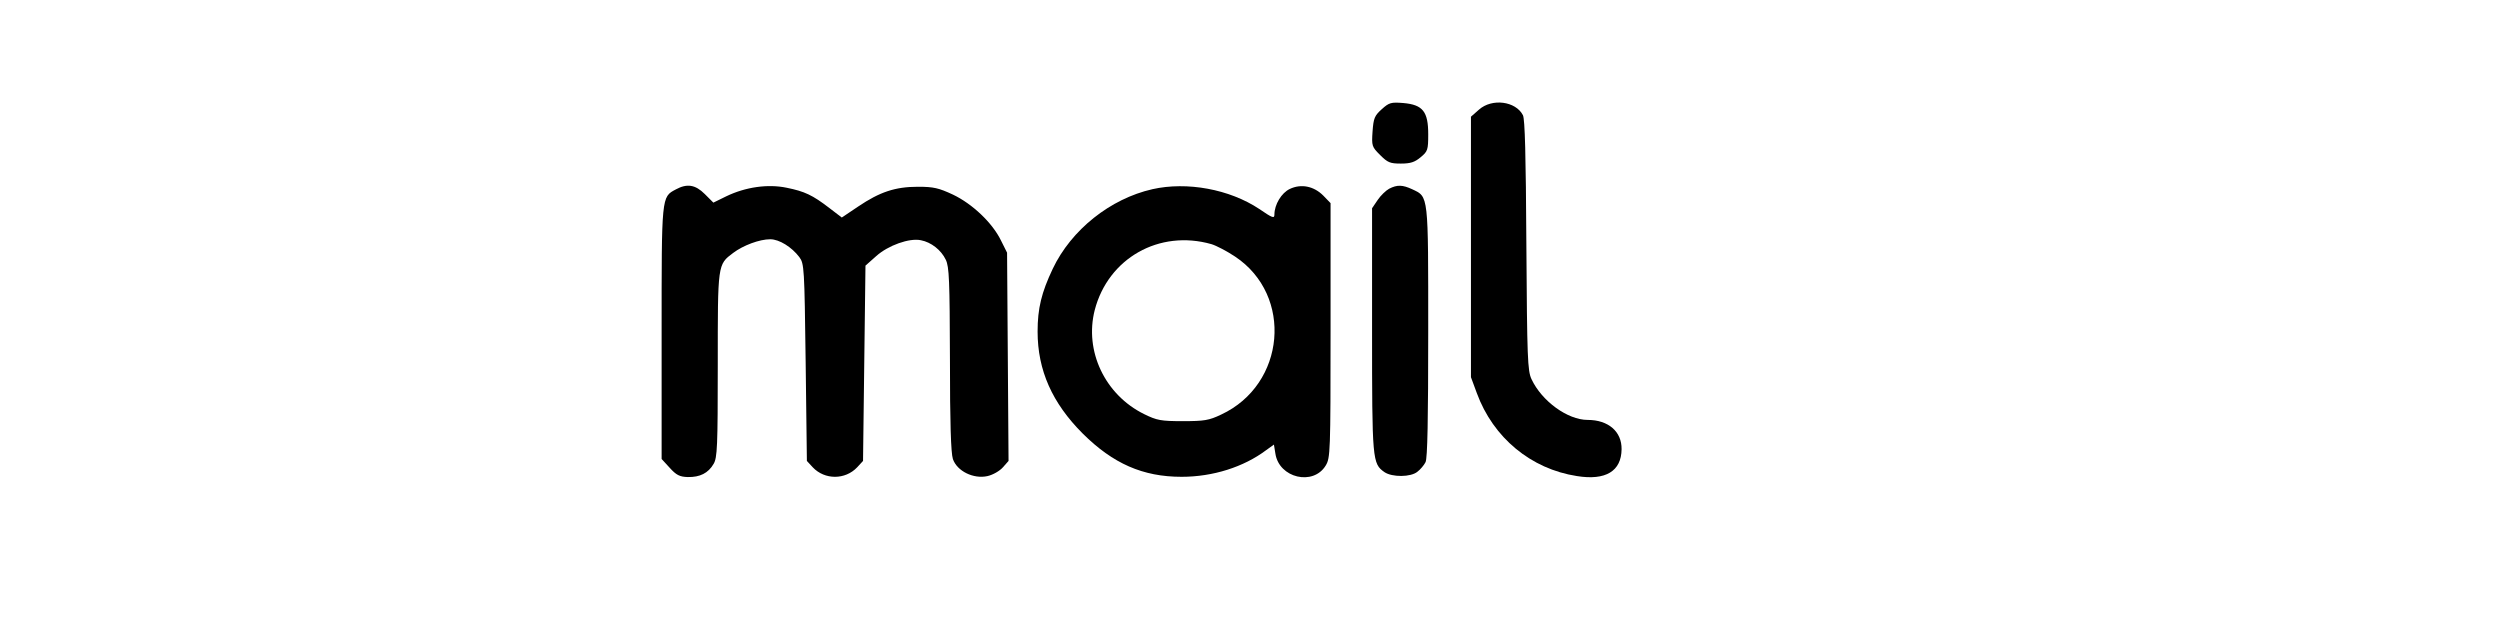 <?xml version="1.0" standalone="no"?>
<!DOCTYPE svg PUBLIC "-//W3C//DTD SVG 20010904//EN"
 "http://www.w3.org/TR/2001/REC-SVG-20010904/DTD/svg10.dtd">
<svg version="1.0" xmlns="http://www.w3.org/2000/svg"
 width="1024pt" height="262pt" viewBox="0 0 1024 262"
 preserveAspectRatio="xMidYMid meet">

<g transform="translate(0,262) scale(0.1,-0.1)"
fill="#000000" stroke="none">
<path d="M5660 2173 c-30 -27 -34 -37 -38 -91 -4 -60 -3 -63 31 -97 31 -31 41
-35 85 -35 40 0 57 6 81 26 29 24 31 30 31 94 0 93 -22 121 -102 128 -50 4
-58 2 -88 -25z"/>
<path d="M6058 2171 l-33 -29 0 -534 0 -533 24 -65 c67 -183 222 -311 410
-340 118 -19 182 20 183 110 1 72 -54 120 -139 120 -82 0 -188 77 -230 167
-16 34 -18 86 -21 548 -2 373 -6 516 -14 533 -30 58 -127 70 -180 23z"/>
<path d="M2768 1844 c-59 -31 -58 -26 -58 -589 l0 -515 33 -36 c27 -30 41 -37
74 -38 50 -1 84 16 106 54 15 25 17 71 17 405 0 415 -1 411 63 459 41 31 108
56 152 56 37 0 88 -32 119 -73 20 -27 21 -42 26 -432 l5 -403 24 -26 c49 -52
133 -52 182 0 l24 26 5 400 5 400 44 39 c49 44 136 75 183 65 42 -8 83 -40
102 -80 14 -29 16 -84 17 -408 0 -261 4 -383 12 -408 17 -50 85 -83 142 -70
22 5 50 21 63 36 l23 26 -3 427 -3 426 -25 50 c-35 72 -117 150 -197 188 -58
27 -79 32 -143 32 -93 0 -156 -21 -245 -81 l-67 -45 -51 39 c-69 53 -101 68
-175 83 -77 16 -168 3 -247 -35 l-53 -26 -35 35 c-39 39 -73 44 -119 19z"/>
<path d="M4720 1845 c-172 -39 -332 -166 -408 -326 -46 -97 -62 -162 -62 -257
0 -159 60 -293 185 -418 124 -123 246 -177 405 -177 128 0 254 40 346 109 l32
23 6 -37 c15 -100 155 -133 206 -49 19 31 20 54 20 554 l0 521 -30 31 c-39 39
-91 49 -137 27 -34 -16 -63 -64 -63 -105 0 -17 -8 -14 -62 23 -122 81 -296
113 -438 81z m242 -225 c20 -6 64 -29 97 -51 239 -159 207 -524 -57 -647 -50
-24 -70 -27 -157 -27 -90 0 -106 3 -159 29 -160 79 -245 258 -202 426 55 212
264 331 478 270z"/>
<path d="M5690 1847 c-13 -7 -35 -28 -47 -46 l-23 -34 0 -499 c0 -535 1 -547
51 -582 31 -21 108 -21 135 2 12 9 27 27 33 39 8 15 11 176 11 533 0 568 2
553 -66 585 -39 18 -61 19 -94 2z"/>
</g>
</svg>
